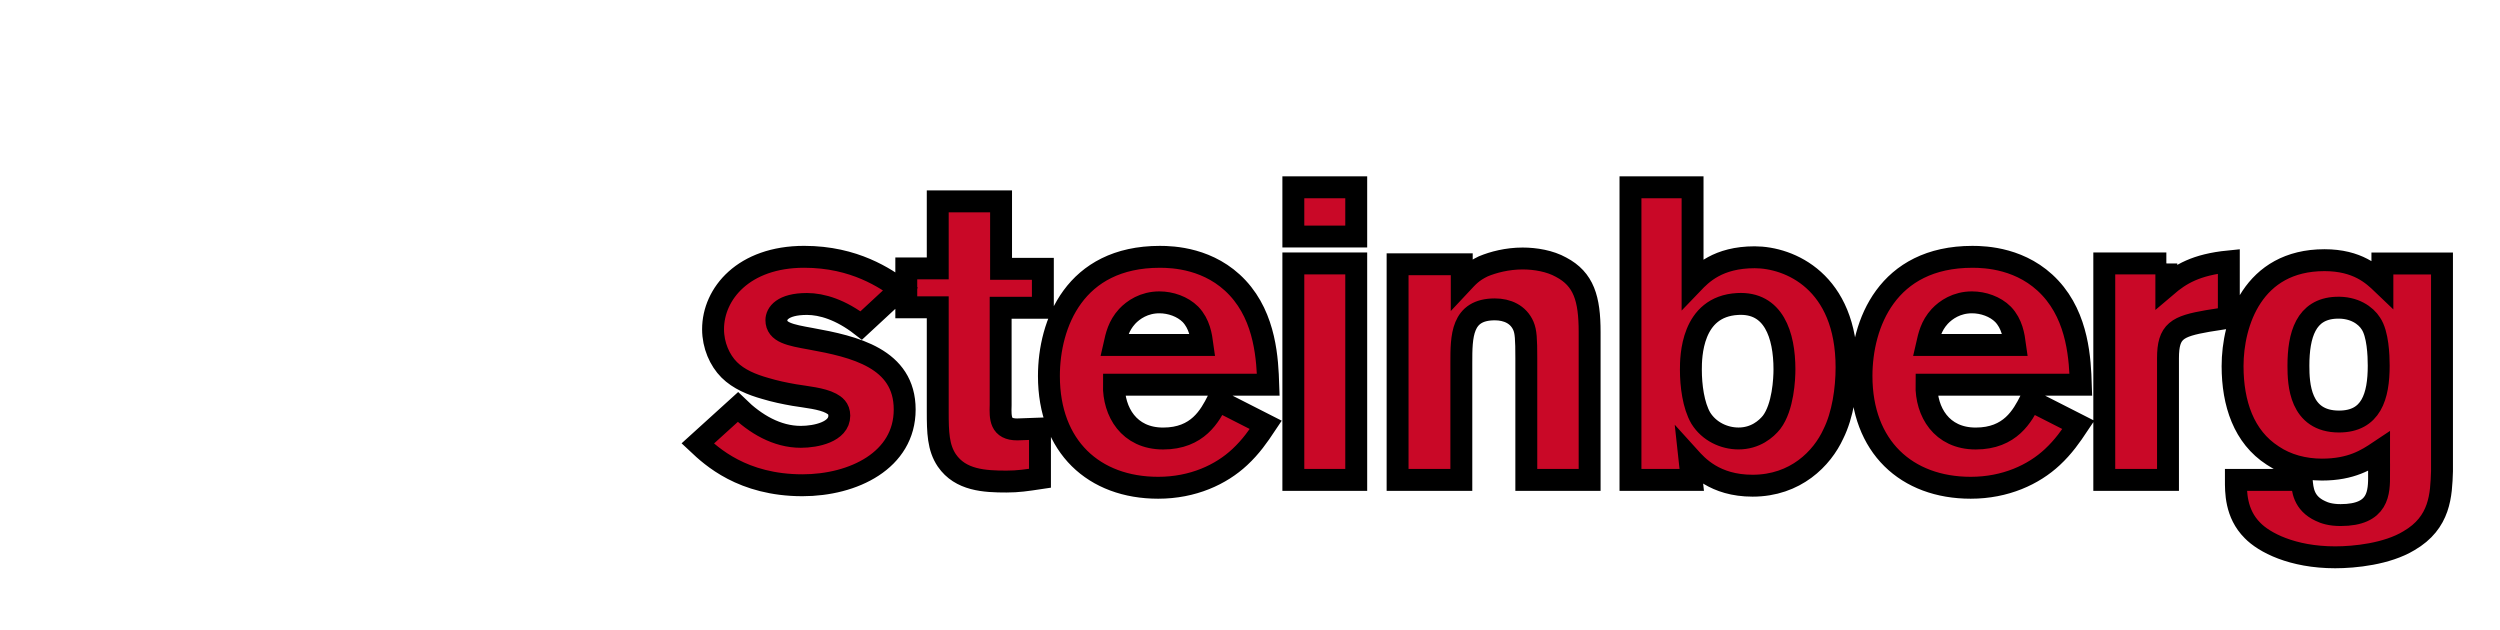 <?xml version="1.0" encoding="iso-8859-1"?><!-- Generator: Adobe Illustrator 23.0.2, SVG Export Plug-In . SVG Version: 6.00 Build 0)  --><svg enable-background="new 0 0 114.125 28.75" version="1.0" viewBox="0 0 114.125 28.75" x="0px" xml:space="preserve" xmlns="http://www.w3.org/2000/svg" xmlns:xlink="http://www.w3.org/1999/xlink" y="0px">
	

	<g id="Hintergrund">
</g>
	

	<g id="Hilfslinien_anzeigen">
</g>
	

	<g id="Vordergrund">
		
	
		
		
	
		<g>
			
		
			<g>
				
			
				<g>
					
				
					<path animation_id="0" clip-rule="evenodd" d="M106.643,14.048c0.83-0.038,1.359,0.359,1.586,0.718      c0.322,0.472,0.359,1.455,0.359,1.927c0,1.398-0.34,2.55-1.813,2.55c-1.795,0-1.852-1.719-1.852-2.55      C104.923,15.294,105.263,14.105,106.643,14.048z M108.606,21.662c0,0.811,0,1.851-1.757,1.851c-0.453,0-0.736-0.094-0.926-0.188      c-0.774-0.359-0.812-0.982-0.851-1.417h-3.004c0,0.528-0.019,1.53,0.756,2.305c0.529,0.548,1.814,1.228,3.778,1.228      c0.889,0,2.362-0.15,3.363-0.755c1.437-0.832,1.474-2.097,1.512-3.174v-9.484h-2.721v0.926      c-0.435-0.416-1.134-1.077-2.645-1.077c-3.27,0-4.194,2.853-4.194,4.836c0,1.701,0.51,3.231,1.832,4.082      c0.643,0.435,1.436,0.642,2.248,0.642c1.342,0,2.041-0.453,2.607-0.831V21.662z M98.894,12.026H96.06v9.881h2.909v-5.555      c0-1.247,0.416-1.455,1.814-1.7l0.963-0.151v-2.569c-1.511,0.151-2.21,0.586-2.853,1.134V12.026z M87.962,15.748      c0.095-0.415,0.188-0.869,0.586-1.304c0.283-0.302,0.774-0.642,1.474-0.642c0.51,0,1.059,0.189,1.417,0.548      c0.415,0.435,0.491,0.982,0.548,1.398H87.962z M92.685,18.28c-0.358,0.699-0.907,1.738-2.494,1.738      c-1.568,0-2.268-1.228-2.248-2.456h7.047c-0.037-1.115-0.113-3.042-1.398-4.421c-1.265-1.36-2.966-1.417-3.552-1.417      c-3.892,0-5.063,3.061-5.063,5.441c0,3.231,2.059,5.101,4.987,5.101c1.587,0,2.872-0.603,3.723-1.397      c0.51-0.473,0.85-0.964,1.19-1.474L92.685,18.28z M79.324,13.877c1.645-0.094,2.136,1.417,2.136,2.985      c0,0.435-0.058,1.719-0.587,2.418c-0.245,0.303-0.736,0.736-1.511,0.736c-0.661,0-1.341-0.32-1.719-0.926      c-0.341-0.585-0.454-1.492-0.454-2.21C77.189,16.296,77.209,13.991,79.324,13.877z M74.431,8.55v13.357h2.797l-0.113-1.039      c0.358,0.396,1.152,1.304,2.891,1.304c1.965,0,3.174-1.247,3.685-2.361c0.434-0.869,0.604-2.041,0.604-3.042      c0-3.929-2.608-5.025-4.195-5.025c-1.681,0-2.418,0.756-2.834,1.19V8.55H74.431z M66.728,12.064H63.8v9.843h2.91v-5.328      c0-1.227,0-2.456,1.529-2.456c0.567,0,1.077,0.227,1.305,0.756c0.112,0.265,0.132,0.586,0.132,1.474v5.555h2.891v-6.745      c0-1.53-0.265-2.418-1.304-2.966c-0.511-0.284-1.172-0.397-1.757-0.397c-0.699,0-1.342,0.17-1.795,0.359      c-0.51,0.245-0.699,0.472-0.982,0.774V12.064z M59.041,21.907h2.871v-9.881h-2.871V21.907z M59.041,10.798h2.871V8.55h-2.871      V10.798z M50.868,15.748c0.094-0.415,0.188-0.869,0.585-1.304c0.283-0.302,0.775-0.642,1.474-0.642      c0.51,0,1.058,0.189,1.417,0.548c0.416,0.435,0.491,0.982,0.548,1.398H50.868z M55.591,18.28      c-0.359,0.699-0.907,1.738-2.494,1.738c-1.568,0-2.267-1.228-2.248-2.456h7.047c-0.038-1.115-0.113-3.042-1.398-4.421      c-1.266-1.36-2.966-1.417-3.552-1.417c-3.892,0-5.063,3.061-5.063,5.441c0,3.231,2.06,5.101,4.988,5.101      c1.587,0,2.872-0.603,3.722-1.397c0.51-0.473,0.85-0.964,1.19-1.474L55.591,18.28z M42.808,12.253h-1.436v1.776h1.436v4.761      c0,0.944,0.019,1.644,0.416,2.229c0.623,0.907,1.719,0.964,2.721,0.964c0.529,0,0.907-0.057,1.53-0.151v-2.267l-1.039,0.038      c-0.775,0-0.775-0.511-0.756-1.115v-4.439h1.927v-1.776h-1.908v-3.08h-2.891V12.253z M31.852,20.244      c0.624,0.586,2.041,1.908,4.78,1.908c2.324,0,4.667-1.134,4.667-3.457c0-2.343-2.305-2.872-4.289-3.231      c-0.944-0.17-1.568-0.284-1.568-0.851c0-0.283,0.264-0.737,1.398-0.737c0.68,0,1.549,0.265,2.475,0.983l1.795-1.663      c-0.68-0.472-2.078-1.473-4.402-1.473c-2.758,0-4.157,1.681-4.157,3.306c0,0.737,0.303,1.417,0.737,1.852      c0.435,0.434,1.04,0.68,1.644,0.85c0.435,0.132,0.888,0.227,1.322,0.302c0.567,0.094,1.247,0.151,1.682,0.378      c0.17,0.094,0.378,0.227,0.378,0.566c0,0.736-1.058,0.964-1.757,0.964c-1.096,0-2.078-0.586-2.872-1.36L31.852,20.244z" fill="#C90827" fill-rule="evenodd" stroke="black"/>
					
				
					
					
			
				</g>
				
		
			</g>
			
	
		</g>
		
	
		<g>
			
		
			
			
	
		</g>
		
	
		<g>
			
		
			
			
	
		</g>
		
	
		<g>
			
		
			
			
	
		</g>
		

	</g>
	

</svg>